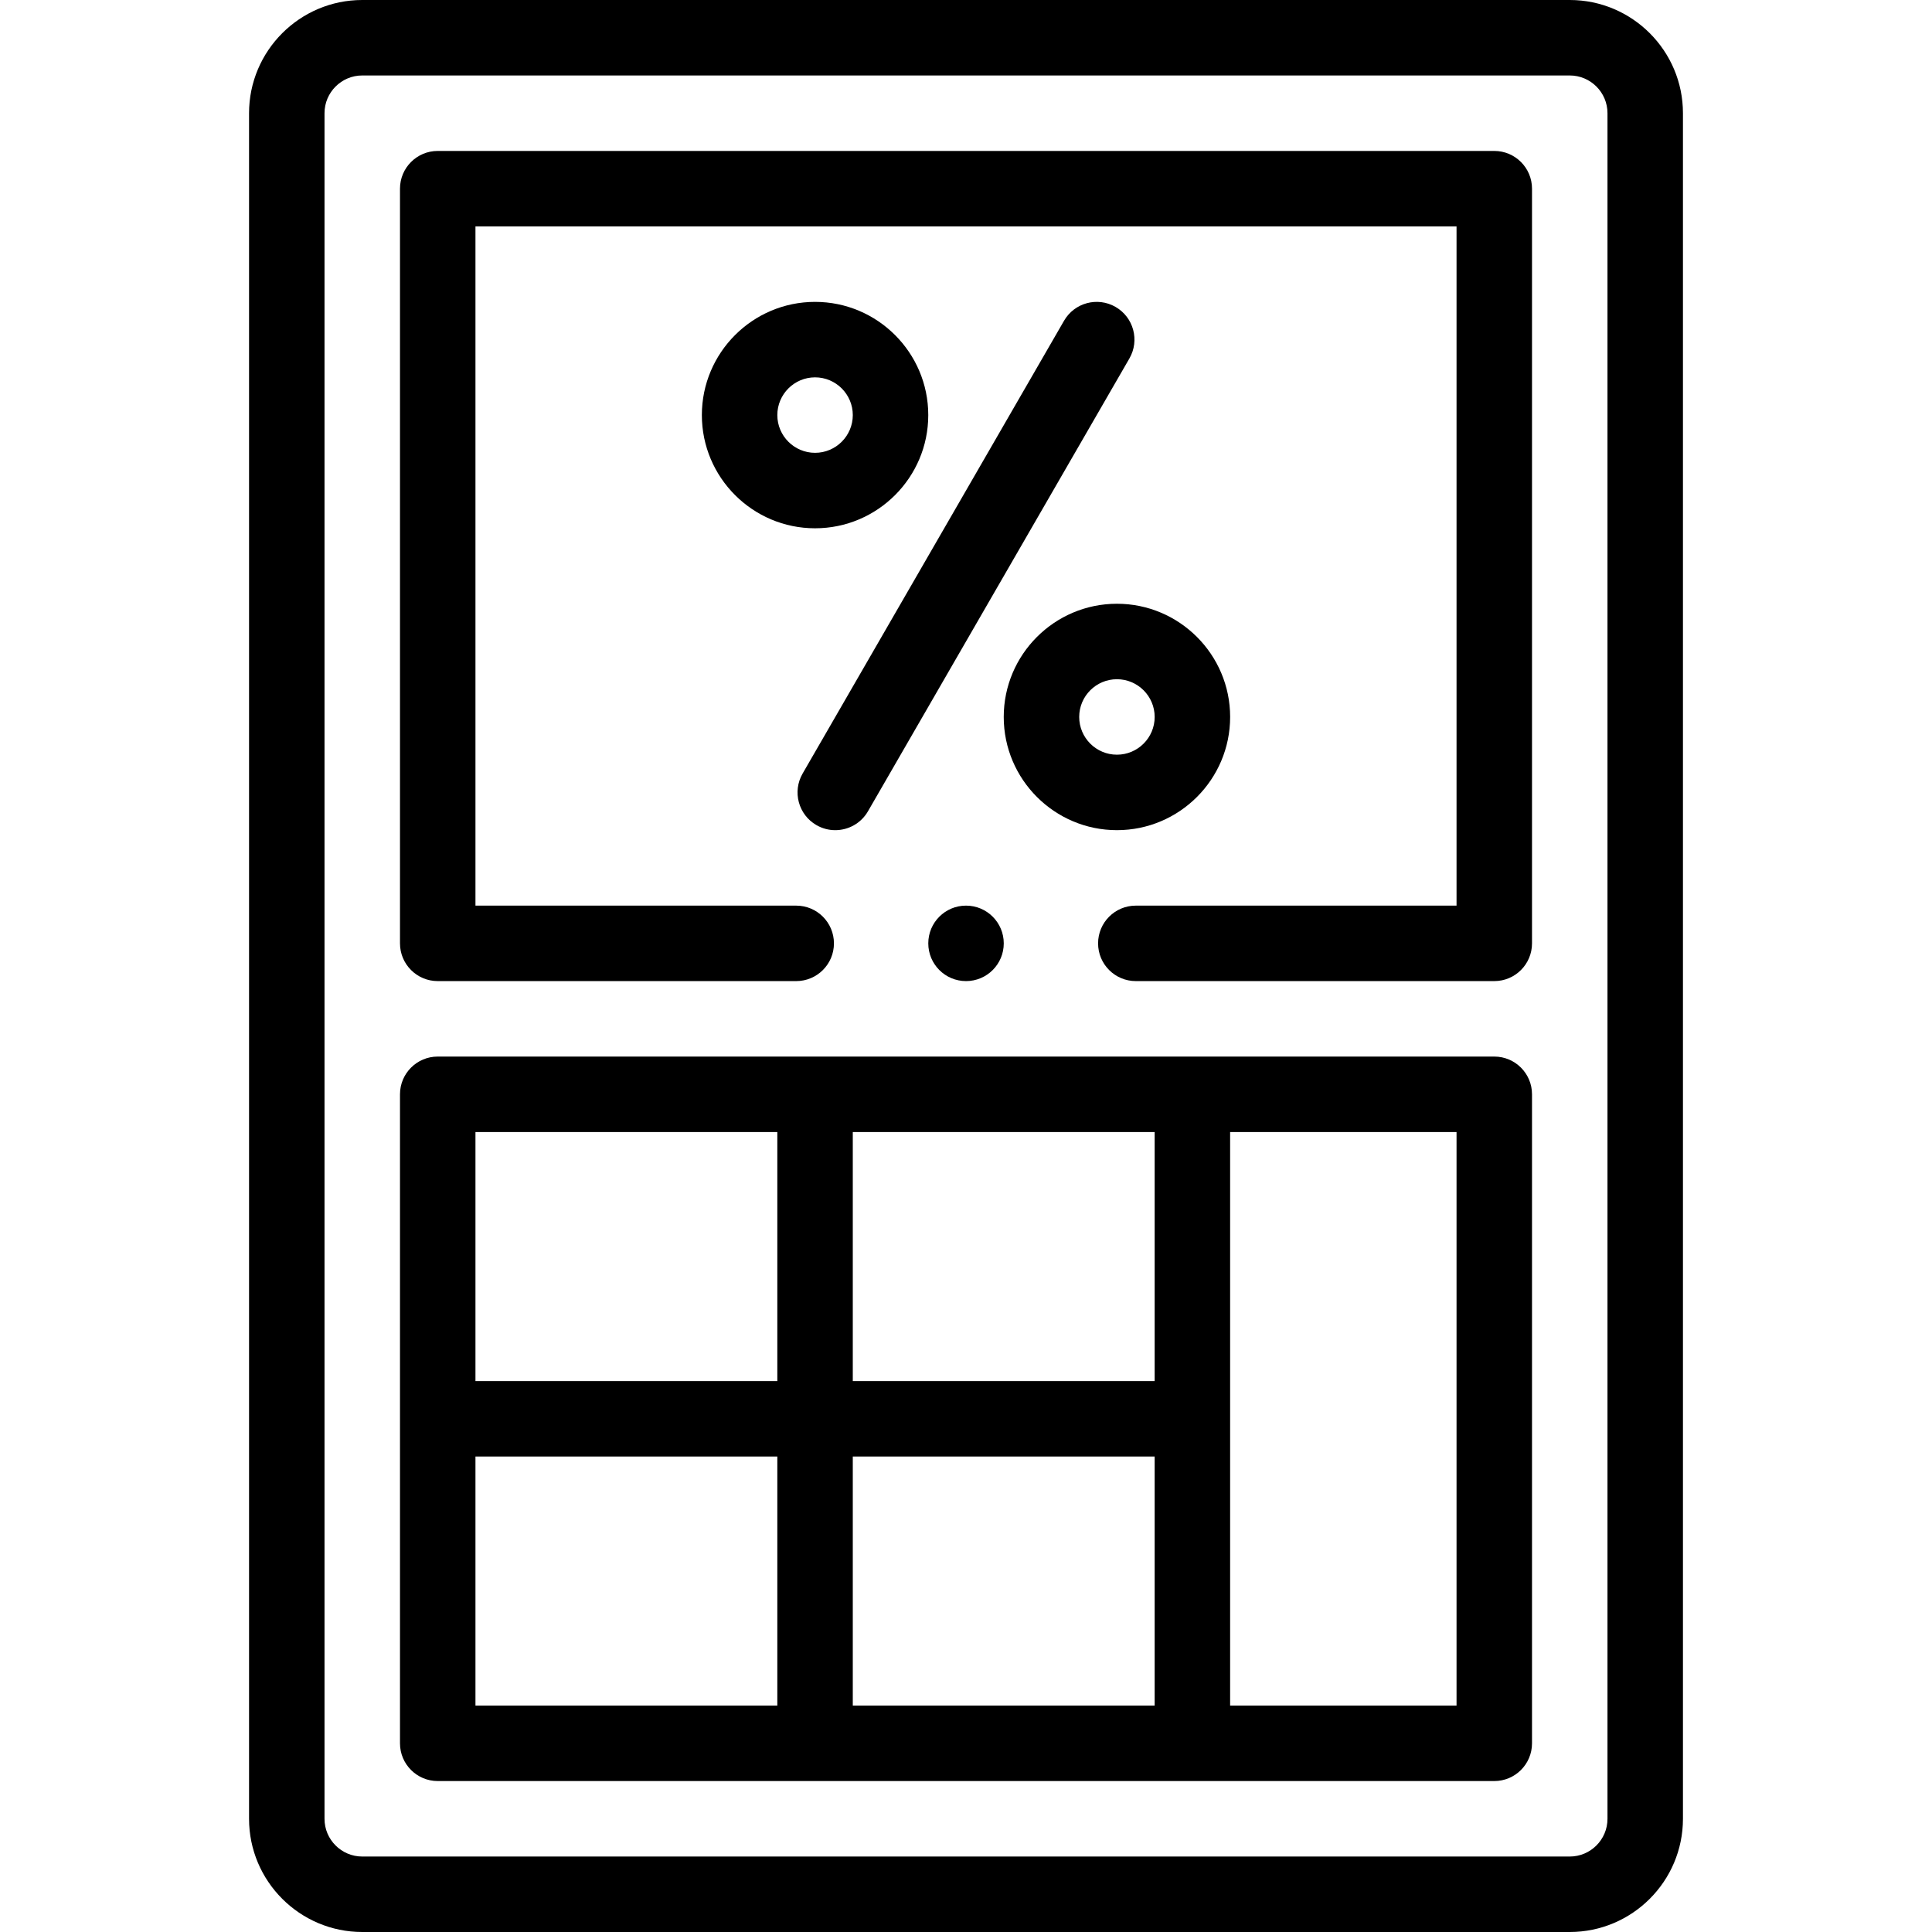 <svg id="Layer_1" enable-background="new 0 0 512 512" height="512" viewBox="0 0 512 512" width="512" xmlns="http://www.w3.org/2000/svg"><g><g><path d="m416 0h-320.001c-16.542 0-29.999 13.458-29.999 30v452c0 16.542 13.458 30 30 30h320c16.542 0 30-13.458 30-30v-452c0-16.542-13.458-30-30-30zm10 482c0 5.514-4.486 10-10 10h-320.001c-5.514 0-10-4.486-10-10v-452c0-5.514 4.486-10 10-10h320.001c5.514 0 10 4.486 10 10z"/><path d="m395.998 40.001h-279.997c-5.523 0-10 4.477-10 10v200c0 5.523 4.477 10 10 10h95.002c5.523 0 10-4.477 10-10s-4.477-10-10-10h-85.002v-180h259.997v180h-84.995c-5.523 0-10 4.477-10 10s4.477 10 10 10h94.995c5.523 0 10-4.477 10-10v-200c0-5.523-4.477-10-10-10z"/><path d="m246 110.001c0-16.542-13.458-30-30-30s-30 13.458-30 30 13.458 30 30 30 30-13.458 30-30zm-40 0c0-5.514 4.486-10 10-10s10 4.486 10 10-4.486 10-10 10-10-4.486-10-10z"/><path d="m296 220.001c16.542 0 30-13.458 30-30s-13.458-30-30-30-30 13.458-30 30 13.458 30 30 30zm0-40c5.514 0 10 4.486 10 10s-4.486 10-10 10-10-4.486-10-10 4.486-10 10-10z"/><path d="m216.359 218.661c1.575.91 3.294 1.342 4.991 1.342 3.456 0 6.817-1.794 8.669-5.002l69.282-120c2.762-4.783 1.123-10.899-3.66-13.66-4.782-2.762-10.899-1.123-13.66 3.66l-69.282 120c-2.762 4.783-1.124 10.899 3.66 13.66z"/><path d="m395.998 280.001h-279.997c-5.523 0-10 4.477-10 10v171.997c0 5.523 4.477 10 10 10h279.997c5.523 0 10-4.477 10-10v-171.997c0-5.523-4.477-10-10-10zm-90.003 171.997h-79.997v-65.998h79.997zm0-85.998h-79.997v-65.999h79.997zm-99.997-65.999v65.999h-79.997v-65.999zm-79.997 85.999h79.997v65.999h-79.997zm259.997 65.998h-60.003v-151.997h60.003z"/><path d="m256.007 240.001h-.007c-5.523 0-9.996 4.477-9.996 10s4.48 10 10.003 10 10-4.477 10-10-4.477-10-10-10z"/></g></g></svg>